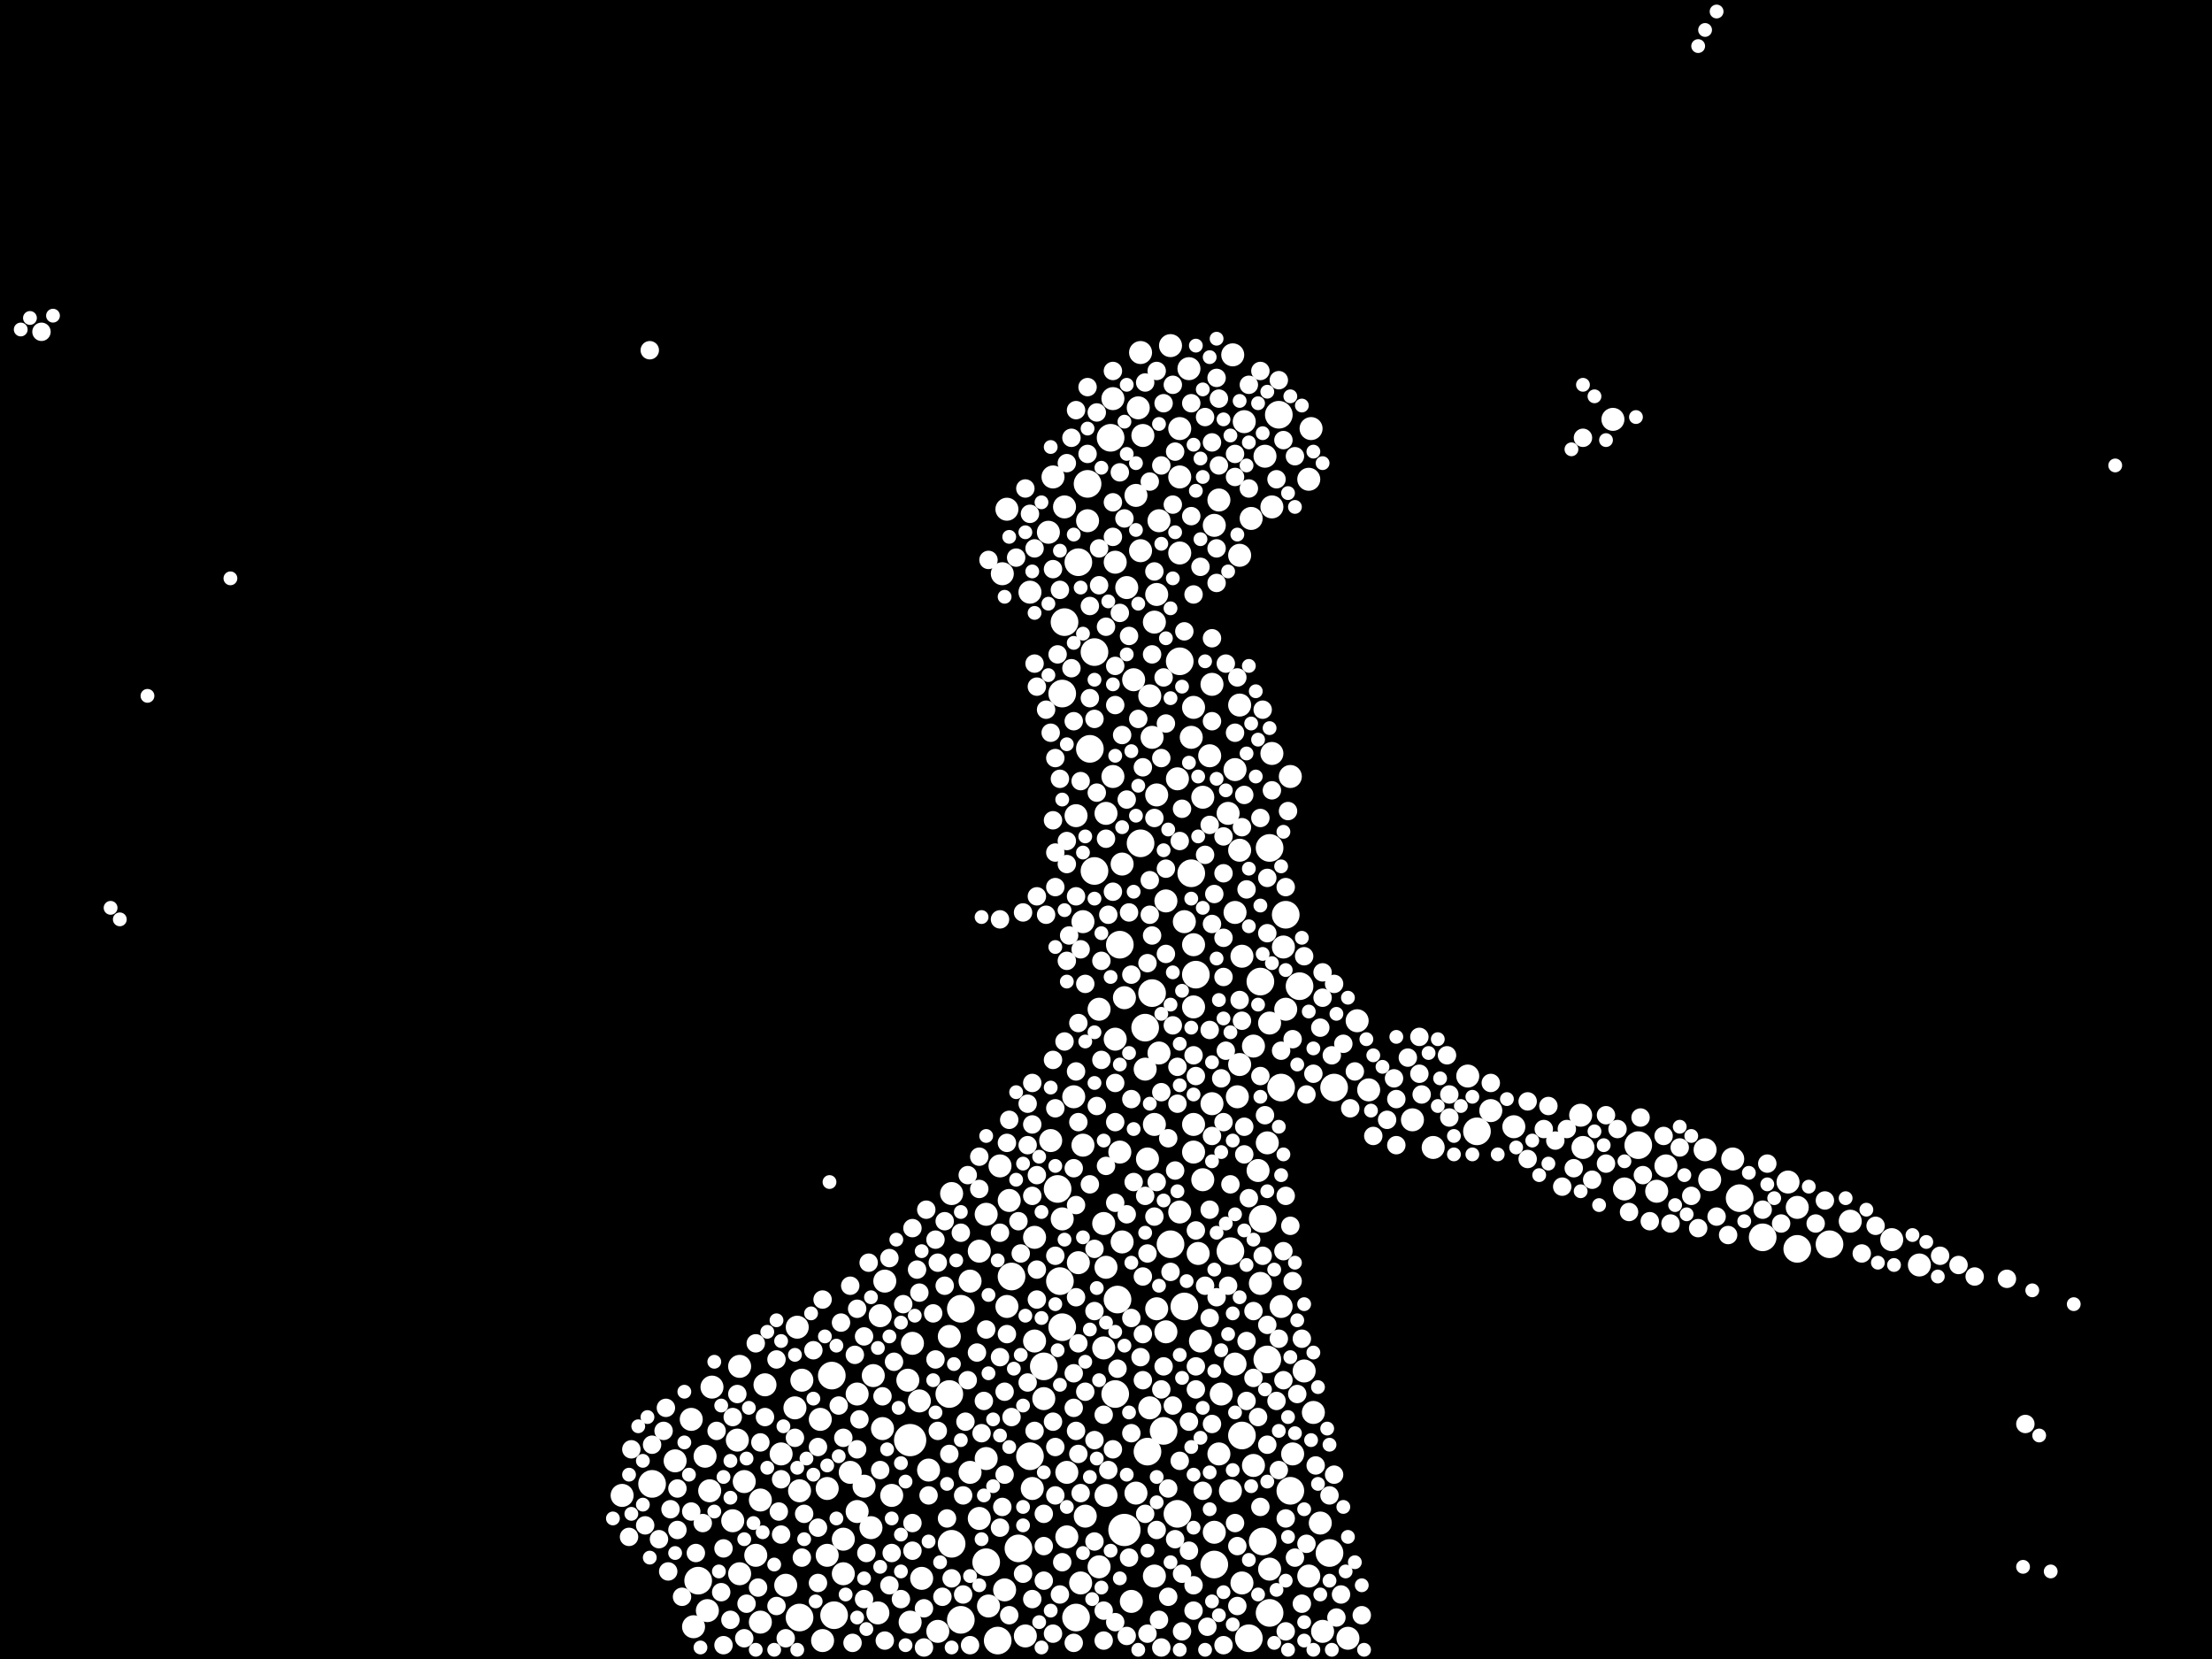 <?xml version="1.0" encoding="utf-8"?>
<svg xmlns="http://www.w3.org/2000/svg"
     xmlns:xlink="http://www.w3.org/1999/xlink" width="1920" height="1440" >

            <defs>
            <style type="text/css"><![CDATA[
circle {stroke: none;}
.c0 {fill: #FFFFFF;}
]]></style>
            </defs>
<rect x="0" y="0" width="1920" height="1440" fill="black"/>
<circle cx="976" cy="1328" r="14" class="c0"/>
<circle cx="790" cy="1250" r="14" class="c0"/>
<circle cx="1024" cy="574" r="12" class="c0"/>
<circle cx="1110" cy="360" r="12" class="c0"/>
<circle cx="950" cy="756" r="12" class="c0"/>
<circle cx="918" cy="1032" r="12" class="c0"/>
<circle cx="1096" cy="1058" r="12" class="c0"/>
<circle cx="878" cy="1108" r="12" class="c0"/>
<circle cx="920" cy="1112" r="12" class="c0"/>
<circle cx="934" cy="1404" r="12" class="c0"/>
<circle cx="944" cy="420" r="12" class="c0"/>
<circle cx="990" cy="732" r="12" class="c0"/>
<circle cx="1068" cy="1086" r="12" class="c0"/>
<circle cx="606" cy="1372" r="12" class="c0"/>
<circle cx="884" cy="1344" r="12" class="c0"/>
<circle cx="866" cy="1424" r="12" class="c0"/>
<circle cx="1102" cy="1400" r="12" class="c0"/>
<circle cx="1116" cy="794" r="12" class="c0"/>
<circle cx="1038" cy="846" r="12" class="c0"/>
<circle cx="1010" cy="1242" r="12" class="c0"/>
<circle cx="826" cy="1340" r="12" class="c0"/>
<circle cx="1096" cy="1338" r="12" class="c0"/>
<circle cx="1530" cy="1074" r="12" class="c0"/>
<circle cx="1282" cy="982" r="12" class="c0"/>
<circle cx="946" cy="650" r="12" class="c0"/>
<circle cx="1094" cy="852" r="12" class="c0"/>
<circle cx="1422" cy="994" r="12" class="c0"/>
<circle cx="724" cy="1402" r="12" class="c0"/>
<circle cx="1084" cy="1422" r="12" class="c0"/>
<circle cx="1028" cy="1134" r="12" class="c0"/>
<circle cx="1112" cy="944" r="12" class="c0"/>
<circle cx="1054" cy="1358" r="12" class="c0"/>
<circle cx="964" cy="380" r="12" class="c0"/>
<circle cx="922" cy="602" r="12" class="c0"/>
<circle cx="970" cy="1128" r="12" class="c0"/>
<circle cx="1128" cy="856" r="12" class="c0"/>
<circle cx="1120" cy="1294" r="12" class="c0"/>
<circle cx="1034" cy="758" r="12" class="c0"/>
<circle cx="922" cy="1152" r="12" class="c0"/>
<circle cx="824" cy="1210" r="12" class="c0"/>
<circle cx="972" cy="820" r="12" class="c0"/>
<circle cx="1588" cy="1080" r="12" class="c0"/>
<circle cx="906" cy="1186" r="12" class="c0"/>
<circle cx="856" cy="1356" r="12" class="c0"/>
<circle cx="834" cy="1136" r="12" class="c0"/>
<circle cx="996" cy="1260" r="12" class="c0"/>
<circle cx="1078" cy="1246" r="12" class="c0"/>
<circle cx="1100" cy="1180" r="12" class="c0"/>
<circle cx="722" cy="1194" r="12" class="c0"/>
<circle cx="1000" cy="862" r="12" class="c0"/>
<circle cx="1154" cy="1348" r="12" class="c0"/>
<circle cx="834" cy="1406" r="12" class="c0"/>
<circle cx="994" cy="892" r="12" class="c0"/>
<circle cx="936" cy="488" r="12" class="c0"/>
<circle cx="894" cy="1264" r="12" class="c0"/>
<circle cx="694" cy="1404" r="12" class="c0"/>
<circle cx="924" cy="540" r="12" class="c0"/>
<circle cx="1158" cy="944" r="12" class="c0"/>
<circle cx="1016" cy="1080" r="12" class="c0"/>
<circle cx="1102" cy="736" r="12" class="c0"/>
<circle cx="1560" cy="1084" r="12" class="c0"/>
<circle cx="968" cy="1210" r="12" class="c0"/>
<circle cx="950" cy="566" r="12" class="c0"/>
<circle cx="1510" cy="1040" r="12" class="c0"/>
<circle cx="566" cy="1288" r="12" class="c0"/>
<circle cx="1022" cy="1314" r="12" class="c0"/>
<circle cx="874" cy="1134" r="10" class="c0"/>
<circle cx="678" cy="1262" r="10" class="c0"/>
<circle cx="660" cy="1408" r="10" class="c0"/>
<circle cx="958" cy="1062" r="10" class="c0"/>
<circle cx="990" cy="306" r="10" class="c0"/>
<circle cx="1000" cy="640" r="10" class="c0"/>
<circle cx="896" cy="1292" r="10" class="c0"/>
<circle cx="1022" cy="676" r="10" class="c0"/>
<circle cx="942" cy="1316" r="10" class="c0"/>
<circle cx="1006" cy="914" r="10" class="c0"/>
<circle cx="1148" cy="1416" r="10" class="c0"/>
<circle cx="1024" cy="1052" r="10" class="c0"/>
<circle cx="1226" cy="972" r="10" class="c0"/>
<circle cx="940" cy="800" r="10" class="c0"/>
<circle cx="1410" cy="1032" r="10" class="c0"/>
<circle cx="1078" cy="1374" r="10" class="c0"/>
<circle cx="732" cy="1336" r="10" class="c0"/>
<circle cx="1606" cy="1060" r="10" class="c0"/>
<circle cx="1120" cy="674" r="10" class="c0"/>
<circle cx="858" cy="1394" r="10" class="c0"/>
<circle cx="912" cy="990" r="10" class="c0"/>
<circle cx="986" cy="1296" r="10" class="c0"/>
<circle cx="1374" cy="996" r="10" class="c0"/>
<circle cx="1098" cy="396" r="10" class="c0"/>
<circle cx="612" cy="1264" r="10" class="c0"/>
<circle cx="1006" cy="452" r="10" class="c0"/>
<circle cx="1036" cy="1000" r="10" class="c0"/>
<circle cx="1040" cy="1088" r="10" class="c0"/>
<circle cx="992" cy="378" r="10" class="c0"/>
<circle cx="826" cy="1036" r="10" class="c0"/>
<circle cx="1146" cy="1322" r="10" class="c0"/>
<circle cx="1076" cy="612" r="10" class="c0"/>
<circle cx="642" cy="1366" r="10" class="c0"/>
<circle cx="744" cy="1312" r="10" class="c0"/>
<circle cx="954" cy="876" r="10" class="c0"/>
<circle cx="768" cy="1112" r="10" class="c0"/>
<circle cx="960" cy="1298" r="10" class="c0"/>
<circle cx="974" cy="1078" r="10" class="c0"/>
<circle cx="1116" cy="876" r="10" class="c0"/>
<circle cx="1044" cy="692" r="10" class="c0"/>
<circle cx="934" cy="708" r="10" class="c0"/>
<circle cx="894" cy="514" r="10" class="c0"/>
<circle cx="1170" cy="1422" r="10" class="c0"/>
<circle cx="1122" cy="1262" r="10" class="c0"/>
<circle cx="1560" cy="1048" r="10" class="c0"/>
<circle cx="842" cy="1112" r="10" class="c0"/>
<circle cx="982" cy="1390" r="10" class="c0"/>
<circle cx="1024" cy="414" r="10" class="c0"/>
<circle cx="540" cy="1298" r="10" class="c0"/>
<circle cx="1042" cy="1164" r="10" class="c0"/>
<circle cx="906" cy="1214" r="10" class="c0"/>
<circle cx="872" cy="1380" r="10" class="c0"/>
<circle cx="998" cy="1222" r="10" class="c0"/>
<circle cx="1104" cy="440" r="10" class="c0"/>
<circle cx="1058" cy="434" r="10" class="c0"/>
<circle cx="646" cy="1286" r="10" class="c0"/>
<circle cx="660" cy="1302" r="10" class="c0"/>
<circle cx="1136" cy="1368" r="10" class="c0"/>
<circle cx="664" cy="1202" r="10" class="c0"/>
<circle cx="1076" cy="738" r="10" class="c0"/>
<circle cx="1002" cy="976" r="10" class="c0"/>
<circle cx="1028" cy="800" r="10" class="c0"/>
<circle cx="586" cy="1268" r="10" class="c0"/>
<circle cx="1076" cy="924" r="10" class="c0"/>
<circle cx="1052" cy="594" r="10" class="c0"/>
<circle cx="732" cy="1366" r="10" class="c0"/>
<circle cx="998" cy="604" r="10" class="c0"/>
<circle cx="762" cy="1400" r="10" class="c0"/>
<circle cx="618" cy="1204" r="10" class="c0"/>
<circle cx="774" cy="1298" r="10" class="c0"/>
<circle cx="738" cy="1278" r="10" class="c0"/>
<circle cx="988" cy="354" r="10" class="c0"/>
<circle cx="824" cy="1160" r="10" class="c0"/>
<circle cx="954" cy="1360" r="10" class="c0"/>
<circle cx="1016" cy="300" r="10" class="c0"/>
<circle cx="960" cy="1100" r="10" class="c0"/>
<circle cx="938" cy="1374" r="10" class="c0"/>
<circle cx="870" cy="498" r="10" class="c0"/>
<circle cx="932" cy="952" r="10" class="c0"/>
<circle cx="1102" cy="1362" r="10" class="c0"/>
<circle cx="1024" cy="480" r="10" class="c0"/>
<circle cx="712" cy="1232" r="10" class="c0"/>
<circle cx="842" cy="1278" r="10" class="c0"/>
<circle cx="690" cy="1222" r="10" class="c0"/>
<circle cx="1504" cy="1006" r="10" class="c0"/>
<circle cx="1034" cy="640" r="10" class="c0"/>
<circle cx="1004" cy="690" r="10" class="c0"/>
<circle cx="1052" cy="958" r="10" class="c0"/>
<circle cx="1004" cy="1136" r="10" class="c0"/>
<circle cx="1086" cy="450" r="10" class="c0"/>
<circle cx="966" cy="674" r="10" class="c0"/>
<circle cx="1072" cy="1184" r="10" class="c0"/>
<circle cx="1070" cy="308" r="10" class="c0"/>
<circle cx="958" cy="1170" r="10" class="c0"/>
<circle cx="814" cy="1416" r="10" class="c0"/>
<circle cx="1072" cy="668" r="10" class="c0"/>
<circle cx="1094" cy="1114" r="10" class="c0"/>
<circle cx="968" cy="488" r="10" class="c0"/>
<circle cx="744" cy="1210" r="10" class="c0"/>
<circle cx="960" cy="706" r="10" class="c0"/>
<circle cx="1092" cy="1016" r="10" class="c0"/>
<circle cx="792" cy="1166" r="10" class="c0"/>
<circle cx="1178" cy="886" r="10" class="c0"/>
<circle cx="1060" cy="1210" r="10" class="c0"/>
<circle cx="636" cy="1320" r="10" class="c0"/>
<circle cx="694" cy="1294" r="10" class="c0"/>
<circle cx="1244" cy="996" r="10" class="c0"/>
<circle cx="682" cy="1376" r="10" class="c0"/>
<circle cx="640" cy="1250" r="10" class="c0"/>
<circle cx="1104" cy="654" r="10" class="c0"/>
<circle cx="602" cy="1412" r="10" class="c0"/>
<circle cx="600" cy="1232" r="10" class="c0"/>
<circle cx="1088" cy="908" r="10" class="c0"/>
<circle cx="1112" cy="1134" r="10" class="c0"/>
<circle cx="996" cy="1006" r="10" class="c0"/>
<circle cx="1080" cy="366" r="10" class="c0"/>
<circle cx="1054" cy="1330" r="10" class="c0"/>
<circle cx="1484" cy="1024" r="10" class="c0"/>
<circle cx="1036" cy="614" r="10" class="c0"/>
<circle cx="890" cy="1420" r="10" class="c0"/>
<circle cx="966" cy="346" r="10" class="c0"/>
<circle cx="898" cy="1074" r="10" class="c0"/>
<circle cx="926" cy="1278" r="10" class="c0"/>
<circle cx="1044" cy="1024" r="10" class="c0"/>
<circle cx="910" cy="462" r="10" class="c0"/>
<circle cx="1012" cy="782" r="10" class="c0"/>
<circle cx="994" cy="928" r="10" class="c0"/>
<circle cx="1066" cy="706" r="10" class="c0"/>
<circle cx="1088" cy="1272" r="10" class="c0"/>
<circle cx="692" cy="1152" r="10" class="c0"/>
<circle cx="1552" cy="1026" r="10" class="c0"/>
<circle cx="758" cy="1194" r="10" class="c0"/>
<circle cx="696" cy="1198" r="10" class="c0"/>
<circle cx="798" cy="1216" r="10" class="c0"/>
<circle cx="936" cy="1096" r="10" class="c0"/>
<circle cx="1078" cy="830" r="10" class="c0"/>
<circle cx="1054" cy="456" r="10" class="c0"/>
<circle cx="1074" cy="952" r="10" class="c0"/>
<circle cx="876" cy="1042" r="10" class="c0"/>
<circle cx="1314" cy="978" r="10" class="c0"/>
<circle cx="1188" cy="946" r="10" class="c0"/>
<circle cx="1480" cy="998" r="10" class="c0"/>
<circle cx="1138" cy="372" r="10" class="c0"/>
<circle cx="656" cy="1350" r="10" class="c0"/>
<circle cx="1036" cy="820" r="10" class="c0"/>
<circle cx="974" cy="750" r="10" class="c0"/>
<circle cx="1024" cy="372" r="10" class="c0"/>
<circle cx="806" cy="1276" r="10" class="c0"/>
<circle cx="986" cy="430" r="10" class="c0"/>
<circle cx="922" cy="1058" r="10" class="c0"/>
<circle cx="856" cy="1266" r="10" class="c0"/>
<circle cx="1032" cy="320" r="10" class="c0"/>
<circle cx="800" cy="1370" r="10" class="c0"/>
<circle cx="1050" cy="656" r="10" class="c0"/>
<circle cx="1294" cy="964" r="10" class="c0"/>
<circle cx="1102" cy="888" r="10" class="c0"/>
<circle cx="642" cy="1186" r="10" class="c0"/>
<circle cx="1666" cy="1098" r="10" class="c0"/>
<circle cx="718" cy="1292" r="10" class="c0"/>
<circle cx="850" cy="1318" r="10" class="c0"/>
<circle cx="1140" cy="1226" r="10" class="c0"/>
<circle cx="766" cy="1240" r="10" class="c0"/>
<circle cx="1076" cy="482" r="10" class="c0"/>
<circle cx="616" cy="1294" r="10" class="c0"/>
<circle cx="1372" cy="968" r="10" class="c0"/>
<circle cx="756" cy="1326" r="10" class="c0"/>
<circle cx="856" cy="1054" r="10" class="c0"/>
<circle cx="944" cy="452" r="10" class="c0"/>
<circle cx="914" cy="414" r="10" class="c0"/>
<circle cx="868" cy="1012" r="10" class="c0"/>
<circle cx="926" cy="1334" r="10" class="c0"/>
<circle cx="764" cy="1142" r="10" class="c0"/>
<circle cx="1068" cy="1294" r="10" class="c0"/>
<circle cx="924" cy="440" r="10" class="c0"/>
<circle cx="1072" cy="792" r="10" class="c0"/>
<circle cx="1002" cy="1368" r="10" class="c0"/>
<circle cx="1274" cy="934" r="10" class="c0"/>
<circle cx="940" cy="994" r="10" class="c0"/>
<circle cx="1400" cy="364" r="10" class="c0"/>
<circle cx="1438" cy="1034" r="10" class="c0"/>
<circle cx="972" cy="1000" r="10" class="c0"/>
<circle cx="968" cy="902" r="10" class="c0"/>
<circle cx="714" cy="1424" r="10" class="c0"/>
<circle cx="1132" cy="1190" r="10" class="c0"/>
<circle cx="1642" cy="1076" r="10" class="c0"/>
<circle cx="1136" cy="416" r="10" class="c0"/>
<circle cx="750" cy="1290" r="10" class="c0"/>
<circle cx="788" cy="1198" r="10" class="c0"/>
<circle cx="1100" cy="992" r="10" class="c0"/>
<circle cx="790" cy="1408" r="10" class="c0"/>
<circle cx="1446" cy="1012" r="10" class="c0"/>
<circle cx="1114" cy="822" r="10" class="c0"/>
<circle cx="718" cy="1350" r="10" class="c0"/>
<circle cx="1036" cy="874" r="10" class="c0"/>
<circle cx="1004" cy="516" r="10" class="c0"/>
<circle cx="984" cy="590" r="10" class="c0"/>
<circle cx="1058" cy="1262" r="10" class="c0"/>
<circle cx="1012" cy="1156" r="10" class="c0"/>
<circle cx="614" cy="1398" r="10" class="c0"/>
<circle cx="990" cy="478" r="10" class="c0"/>
<circle cx="1002" cy="540" r="10" class="c0"/>
<circle cx="976" cy="866" r="10" class="c0"/>
<circle cx="898" cy="1164" r="10" class="c0"/>
<circle cx="850" cy="1086" r="10" class="c0"/>
<circle cx="874" cy="442" r="10" class="c0"/>
<circle cx="1036" cy="976" r="10" class="c0"/>
<circle cx="978" cy="510" r="10" class="c0"/>
<circle cx="678" cy="1332" r="8" class="c0"/>
<circle cx="1014" cy="1292" r="8" class="c0"/>
<circle cx="898" cy="576" r="8" class="c0"/>
<circle cx="1114" cy="1086" r="8" class="c0"/>
<circle cx="962" cy="794" r="8" class="c0"/>
<circle cx="848" cy="1174" r="8" class="c0"/>
<circle cx="1072" cy="636" r="8" class="c0"/>
<circle cx="868" cy="1070" r="8" class="c0"/>
<circle cx="960" cy="544" r="8" class="c0"/>
<circle cx="876" cy="972" r="8" class="c0"/>
<circle cx="1050" cy="1144" r="8" class="c0"/>
<circle cx="1164" cy="1384" r="8" class="c0"/>
<circle cx="664" cy="1230" r="8" class="c0"/>
<circle cx="980" cy="1352" r="8" class="c0"/>
<circle cx="646" cy="1422" r="8" class="c0"/>
<circle cx="814" cy="1096" r="8" class="c0"/>
<circle cx="1052" cy="802" r="8" class="c0"/>
<circle cx="878" cy="1230" r="8" class="c0"/>
<circle cx="980" cy="792" r="8" class="c0"/>
<circle cx="676" cy="1312" r="8" class="c0"/>
<circle cx="920" cy="1384" r="8" class="c0"/>
<circle cx="1024" cy="730" r="8" class="c0"/>
<circle cx="674" cy="1394" r="8" class="c0"/>
<circle cx="908" cy="616" r="8" class="c0"/>
<circle cx="1124" cy="396" r="8" class="c0"/>
<circle cx="994" cy="332" r="8" class="c0"/>
<circle cx="1088" cy="1138" r="8" class="c0"/>
<circle cx="934" cy="1242" r="8" class="c0"/>
<circle cx="952" cy="358" r="8" class="c0"/>
<circle cx="920" cy="512" r="8" class="c0"/>
<circle cx="1038" cy="1068" r="8" class="c0"/>
<circle cx="810" cy="1140" r="8" class="c0"/>
<circle cx="1064" cy="576" r="8" class="c0"/>
<circle cx="916" cy="1298" r="8" class="c0"/>
<circle cx="814" cy="1242" r="8" class="c0"/>
<circle cx="1714" cy="1108" r="8" class="c0"/>
<circle cx="1000" cy="568" r="8" class="c0"/>
<circle cx="934" cy="778" r="8" class="c0"/>
<circle cx="916" cy="770" r="8" class="c0"/>
<circle cx="678" cy="1284" r="8" class="c0"/>
<circle cx="1256" cy="916" r="8" class="c0"/>
<circle cx="1628" cy="1064" r="8" class="c0"/>
<circle cx="1210" cy="936" r="8" class="c0"/>
<circle cx="1062" cy="848" r="8" class="c0"/>
<circle cx="900" cy="1128" r="8" class="c0"/>
<circle cx="576" cy="1242" r="8" class="c0"/>
<circle cx="840" cy="1198" r="8" class="c0"/>
<circle cx="1010" cy="350" r="8" class="c0"/>
<circle cx="966" cy="322" r="8" class="c0"/>
<circle cx="772" cy="1092" r="8" class="c0"/>
<circle cx="1078" cy="886" r="8" class="c0"/>
<circle cx="1056" cy="1126" r="8" class="c0"/>
<circle cx="874" cy="992" r="8" class="c0"/>
<circle cx="992" cy="1198" r="8" class="c0"/>
<circle cx="998" cy="764" r="8" class="c0"/>
<circle cx="914" cy="494" r="8" class="c0"/>
<circle cx="1044" cy="1294" r="8" class="c0"/>
<circle cx="674" cy="1180" r="8" class="c0"/>
<circle cx="952" cy="960" r="8" class="c0"/>
<circle cx="920" cy="676" r="8" class="c0"/>
<circle cx="900" cy="1020" r="8" class="c0"/>
<circle cx="1166" cy="906" r="8" class="c0"/>
<circle cx="1104" cy="686" r="8" class="c0"/>
<circle cx="658" cy="1378" r="8" class="c0"/>
<circle cx="1018" cy="890" r="8" class="c0"/>
<circle cx="938" cy="824" r="8" class="c0"/>
<circle cx="752" cy="1348" r="8" class="c0"/>
<circle cx="1034" cy="448" r="8" class="c0"/>
<circle cx="956" cy="920" r="8" class="c0"/>
<circle cx="1534" cy="1010" r="8" class="c0"/>
<circle cx="706" cy="1172" r="8" class="c0"/>
<circle cx="982" cy="1244" r="8" class="c0"/>
<circle cx="1000" cy="812" r="8" class="c0"/>
<circle cx="738" cy="1116" r="8" class="c0"/>
<circle cx="730" cy="1148" r="8" class="c0"/>
<circle cx="966" cy="774" r="8" class="c0"/>
<circle cx="1326" cy="1006" r="8" class="c0"/>
<circle cx="1066" cy="1116" r="8" class="c0"/>
<circle cx="1132" cy="830" r="8" class="c0"/>
<circle cx="942" cy="1208" r="8" class="c0"/>
<circle cx="1046" cy="1116" r="8" class="c0"/>
<circle cx="852" cy="1244" r="8" class="c0"/>
<circle cx="1038" cy="1206" r="8" class="c0"/>
<circle cx="984" cy="1026" r="8" class="c0"/>
<circle cx="600" cy="1312" r="8" class="c0"/>
<circle cx="1014" cy="1386" r="8" class="c0"/>
<circle cx="546" cy="1334" r="8" class="c0"/>
<circle cx="1072" cy="414" r="8" class="c0"/>
<circle cx="1350" cy="990" r="8" class="c0"/>
<circle cx="610" cy="1322" r="8" class="c0"/>
<circle cx="1052" cy="554" r="8" class="c0"/>
<circle cx="1356" cy="1030" r="8" class="c0"/>
<circle cx="1002" cy="710" r="8" class="c0"/>
<circle cx="932" cy="1426" r="8" class="c0"/>
<circle cx="804" cy="1050" r="8" class="c0"/>
<circle cx="968" cy="1044" r="8" class="c0"/>
<circle cx="872" cy="1208" r="8" class="c0"/>
<circle cx="982" cy="954" r="8" class="c0"/>
<circle cx="764" cy="1276" r="8" class="c0"/>
<circle cx="950" cy="1250" r="8" class="c0"/>
<circle cx="1050" cy="894" r="8" class="c0"/>
<circle cx="990" cy="1178" r="8" class="c0"/>
<circle cx="1100" cy="810" r="8" class="c0"/>
<circle cx="1058" cy="346" r="8" class="c0"/>
<circle cx="952" cy="688" r="8" class="c0"/>
<circle cx="900" cy="1102" r="8" class="c0"/>
<circle cx="750" cy="1160" r="8" class="c0"/>
<circle cx="696" cy="1352" r="8" class="c0"/>
<circle cx="1404" cy="980" r="8" class="c0"/>
<circle cx="960" cy="1012" r="8" class="c0"/>
<circle cx="1004" cy="1026" r="8" class="c0"/>
<circle cx="974" cy="638" r="8" class="c0"/>
<circle cx="894" cy="446" r="8" class="c0"/>
<circle cx="1122" cy="902" r="8" class="c0"/>
<circle cx="850" cy="1032" r="8" class="c0"/>
<circle cx="972" cy="410" r="8" class="c0"/>
<circle cx="1006" cy="1406" r="8" class="c0"/>
<circle cx="564" cy="304" r="8" class="c0"/>
<circle cx="968" cy="1408" r="8" class="c0"/>
<circle cx="1546" cy="1062" r="8" class="c0"/>
<circle cx="690" cy="1248" r="8" class="c0"/>
<circle cx="1028" cy="548" r="8" class="c0"/>
<circle cx="834" cy="1070" r="8" class="c0"/>
<circle cx="838" cy="1234" r="8" class="c0"/>
<circle cx="1576" cy="1062" r="8" class="c0"/>
<circle cx="1072" cy="1322" r="8" class="c0"/>
<circle cx="968" cy="974" r="8" class="c0"/>
<circle cx="582" cy="1310" r="8" class="c0"/>
<circle cx="1140" cy="932" r="8" class="c0"/>
<circle cx="1584" cy="1042" r="8" class="c0"/>
<circle cx="1068" cy="1028" r="8" class="c0"/>
<circle cx="934" cy="1046" r="8" class="c0"/>
<circle cx="792" cy="1346" r="8" class="c0"/>
<circle cx="1008" cy="658" r="8" class="c0"/>
<circle cx="1148" cy="866" r="8" class="c0"/>
<circle cx="1062" cy="726" r="8" class="c0"/>
<circle cx="740" cy="1426" r="8" class="c0"/>
<circle cx="1490" cy="1056" r="8" class="c0"/>
<circle cx="710" cy="1326" r="8" class="c0"/>
<circle cx="792" cy="1322" r="8" class="c0"/>
<circle cx="1062" cy="758" r="8" class="c0"/>
<circle cx="856" cy="1154" r="8" class="c0"/>
<circle cx="1326" cy="956" r="8" class="c0"/>
<circle cx="774" cy="1348" r="8" class="c0"/>
<circle cx="1134" cy="1340" r="8" class="c0"/>
<circle cx="1616" cy="1088" r="8" class="c0"/>
<circle cx="1038" cy="934" r="8" class="c0"/>
<circle cx="1084" cy="1040" r="8" class="c0"/>
<circle cx="994" cy="1038" r="8" class="c0"/>
<circle cx="870" cy="1308" r="8" class="c0"/>
<circle cx="1118" cy="704" r="8" class="c0"/>
<circle cx="900" cy="596" r="8" class="c0"/>
<circle cx="1036" cy="1376" r="8" class="c0"/>
<circle cx="714" cy="1128" r="8" class="c0"/>
<circle cx="1004" cy="1328" r="8" class="c0"/>
<circle cx="1154" cy="1298" r="8" class="c0"/>
<circle cx="896" cy="940" r="8" class="c0"/>
<circle cx="906" cy="1372" r="8" class="c0"/>
<circle cx="968" cy="612" r="8" class="c0"/>
<circle cx="592" cy="1386" r="8" class="c0"/>
<circle cx="1432" cy="1060" r="8" class="c0"/>
<circle cx="1116" cy="770" r="8" class="c0"/>
<circle cx="1394" cy="1010" r="8" class="c0"/>
<circle cx="796" cy="1102" r="8" class="c0"/>
<circle cx="1258" cy="970" r="8" class="c0"/>
<circle cx="1444" cy="986" r="8" class="c0"/>
<circle cx="1450" cy="1062" r="8" class="c0"/>
<circle cx="916" cy="962" r="8" class="c0"/>
<circle cx="628" cy="1428" r="8" class="c0"/>
<circle cx="934" cy="356" r="8" class="c0"/>
<circle cx="1054" cy="776" r="8" class="c0"/>
<circle cx="912" cy="636" r="8" class="c0"/>
<circle cx="960" cy="728" r="8" class="c0"/>
<circle cx="1052" cy="1236" r="8" class="c0"/>
<circle cx="1096" cy="616" r="8" class="c0"/>
<circle cx="1340" cy="980" r="8" class="c0"/>
<circle cx="950" cy="624" r="8" class="c0"/>
<circle cx="958" cy="1228" r="8" class="c0"/>
<circle cx="928" cy="812" r="8" class="c0"/>
<circle cx="1258" cy="950" r="8" class="c0"/>
<circle cx="1204" cy="972" r="8" class="c0"/>
<circle cx="1024" cy="1268" r="8" class="c0"/>
<circle cx="1032" cy="1234" r="8" class="c0"/>
<circle cx="560" cy="1324" r="8" class="c0"/>
<circle cx="1108" cy="1216" r="8" class="c0"/>
<circle cx="1018" cy="1220" r="8" class="c0"/>
<circle cx="1172" cy="962" r="8" class="c0"/>
<circle cx="954" cy="476" r="8" class="c0"/>
<circle cx="944" cy="394" r="8" class="c0"/>
<circle cx="850" cy="1004" r="8" class="c0"/>
<circle cx="806" cy="1298" r="8" class="c0"/>
<circle cx="946" cy="526" r="8" class="c0"/>
<circle cx="1684" cy="1090" r="8" class="c0"/>
<circle cx="942" cy="854" r="8" class="c0"/>
<circle cx="1036" cy="916" r="8" class="c0"/>
<circle cx="936" cy="1262" r="8" class="c0"/>
<circle cx="936" cy="888" r="8" class="c0"/>
<circle cx="958" cy="1424" r="8" class="c0"/>
<circle cx="1034" cy="350" r="8" class="c0"/>
<circle cx="1060" cy="936" r="8" class="c0"/>
<circle cx="1130" cy="1162" r="8" class="c0"/>
<circle cx="868" cy="1178" r="8" class="c0"/>
<circle cx="1084" cy="334" r="8" class="c0"/>
<circle cx="966" cy="466" r="8" class="c0"/>
<circle cx="988" cy="624" r="8" class="c0"/>
<circle cx="812" cy="1076" r="8" class="c0"/>
<circle cx="1100" cy="1254" r="8" class="c0"/>
<circle cx="1116" cy="1416" r="8" class="c0"/>
<circle cx="906" cy="1314" r="8" class="c0"/>
<circle cx="1094" cy="710" r="8" class="c0"/>
<circle cx="930" cy="580" r="8" class="c0"/>
<circle cx="1742" cy="1110" r="8" class="c0"/>
<circle cx="968" cy="578" r="8" class="c0"/>
<circle cx="1002" cy="496" r="8" class="c0"/>
<circle cx="36" cy="288" r="8" class="c0"/>
<circle cx="934" cy="930" r="8" class="c0"/>
<circle cx="1056" cy="506" r="8" class="c0"/>
<circle cx="1052" cy="384" r="8" class="c0"/>
<circle cx="898" cy="1242" r="8" class="c0"/>
<circle cx="1530" cy="1050" r="8" class="c0"/>
<circle cx="916" cy="1090" r="8" class="c0"/>
<circle cx="918" cy="568" r="8" class="c0"/>
<circle cx="1110" cy="330" r="8" class="c0"/>
<circle cx="1008" cy="404" r="8" class="c0"/>
<circle cx="1382" cy="1024" r="8" class="c0"/>
<circle cx="888" cy="792" r="8" class="c0"/>
<circle cx="1036" cy="1398" r="8" class="c0"/>
<circle cx="1008" cy="948" r="8" class="c0"/>
<circle cx="588" cy="1328" r="8" class="c0"/>
<circle cx="818" cy="1386" r="8" class="c0"/>
<circle cx="1062" cy="1428" r="8" class="c0"/>
<circle cx="1146" cy="892" r="8" class="c0"/>
<circle cx="1082" cy="772" r="8" class="c0"/>
<circle cx="1234" cy="950" r="8" class="c0"/>
<circle cx="710" cy="1374" r="8" class="c0"/>
<circle cx="892" cy="994" r="8" class="c0"/>
<circle cx="1050" cy="716" r="8" class="c0"/>
<circle cx="1010" cy="1186" r="8" class="c0"/>
<circle cx="1018" cy="334" r="8" class="c0"/>
<circle cx="1008" cy="1430" r="8" class="c0"/>
<circle cx="1026" cy="1366" r="8" class="c0"/>
<circle cx="1156" cy="916" r="8" class="c0"/>
<circle cx="1076" cy="868" r="8" class="c0"/>
<circle cx="1062" cy="814" r="8" class="c0"/>
<circle cx="1130" cy="1392" r="8" class="c0"/>
<circle cx="926" cy="730" r="8" class="c0"/>
<circle cx="1052" cy="626" r="8" class="c0"/>
<circle cx="1360" cy="980" r="8" class="c0"/>
<circle cx="1022" cy="926" r="8" class="c0"/>
<circle cx="802" cy="1396" r="8" class="c0"/>
<circle cx="950" cy="1338" r="8" class="c0"/>
<circle cx="926" cy="834" r="8" class="c0"/>
<circle cx="1080" cy="978" r="8" class="c0"/>
<circle cx="1110" cy="1276" r="8" class="c0"/>
<circle cx="1232" cy="932" r="8" class="c0"/>
<circle cx="1114" cy="1198" r="8" class="c0"/>
<circle cx="1074" cy="1394" r="8" class="c0"/>
<circle cx="776" cy="1182" r="8" class="c0"/>
<circle cx="1074" cy="588" r="8" class="c0"/>
<circle cx="976" cy="450" r="8" class="c0"/>
<circle cx="1094" cy="934" r="8" class="c0"/>
<circle cx="1032" cy="1346" r="8" class="c0"/>
<circle cx="812" cy="1180" r="8" class="c0"/>
<circle cx="1026" cy="702" r="8" class="c0"/>
<circle cx="1120" cy="1064" r="8" class="c0"/>
<circle cx="548" cy="1258" r="8" class="c0"/>
<circle cx="728" cy="1220" r="8" class="c0"/>
<circle cx="1092" cy="1230" r="8" class="c0"/>
<circle cx="1046" cy="362" r="8" class="c0"/>
<circle cx="1116" cy="1318" r="8" class="c0"/>
<circle cx="1122" cy="1112" r="8" class="c0"/>
<circle cx="946" cy="606" r="8" class="c0"/>
<circle cx="1004" cy="322" r="8" class="c0"/>
<circle cx="1056" cy="328" r="8" class="c0"/>
<circle cx="798" cy="1122" r="8" class="c0"/>
<circle cx="836" cy="1298" r="8" class="c0"/>
<circle cx="566" cy="1254" r="8" class="c0"/>
<circle cx="1058" cy="404" r="8" class="c0"/>
<circle cx="640" cy="1210" r="8" class="c0"/>
<circle cx="996" cy="1088" r="8" class="c0"/>
<circle cx="1080" cy="690" r="8" class="c0"/>
<circle cx="1108" cy="416" r="8" class="c0"/>
<circle cx="1394" cy="968" r="8" class="c0"/>
<circle cx="732" cy="1248" r="8" class="c0"/>
<circle cx="892" cy="1200" r="8" class="c0"/>
<circle cx="1082" cy="1164" r="8" class="c0"/>
<circle cx="1124" cy="1352" r="8" class="c0"/>
<circle cx="994" cy="1314" r="8" class="c0"/>
<circle cx="754" cy="1096" r="8" class="c0"/>
<circle cx="916" cy="740" r="8" class="c0"/>
<circle cx="628" cy="1344" r="8" class="c0"/>
<circle cx="992" cy="1108" r="8" class="c0"/>
<circle cx="1094" cy="1308" r="8" class="c0"/>
<circle cx="930" cy="380" r="8" class="c0"/>
<circle cx="1222" cy="918" r="8" class="c0"/>
<circle cx="858" cy="486" r="8" class="c0"/>
<circle cx="1232" cy="900" r="8" class="c0"/>
<circle cx="1078" cy="718" r="8" class="c0"/>
<circle cx="950" cy="1138" r="8" class="c0"/>
<circle cx="1468" cy="1038" r="8" class="c0"/>
<circle cx="936" cy="974" r="8" class="c0"/>
<circle cx="884" cy="1060" r="8" class="c0"/>
<circle cx="978" cy="694" r="8" class="c0"/>
<circle cx="1126" cy="1210" r="8" class="c0"/>
<circle cx="1056" cy="476" r="8" class="c0"/>
<circle cx="1026" cy="1416" r="8" class="c0"/>
<circle cx="996" cy="836" r="8" class="c0"/>
<circle cx="966" cy="1258" r="8" class="c0"/>
<circle cx="1414" cy="1052" r="8" class="c0"/>
<circle cx="872" cy="1280" r="8" class="c0"/>
<circle cx="766" cy="1212" r="8" class="c0"/>
<circle cx="970" cy="1188" r="8" class="c0"/>
<circle cx="938" cy="678" r="8" class="c0"/>
<circle cx="992" cy="1158" r="8" class="c0"/>
<circle cx="750" cy="1388" r="8" class="c0"/>
<circle cx="982" cy="1144" r="8" class="c0"/>
<circle cx="1100" cy="1150" r="8" class="c0"/>
<circle cx="1182" cy="1402" r="8" class="c0"/>
<circle cx="914" cy="1418" r="8" class="c0"/>
<circle cx="924" cy="904" r="8" class="c0"/>
<circle cx="978" cy="1420" r="8" class="c0"/>
<circle cx="1212" cy="994" r="8" class="c0"/>
<circle cx="1098" cy="968" r="8" class="c0"/>
<circle cx="896" cy="1388" r="8" class="c0"/>
<circle cx="1294" cy="940" r="8" class="c0"/>
<circle cx="572" cy="1336" r="8" class="c0"/>
<circle cx="1176" cy="930" r="8" class="c0"/>
<circle cx="998" cy="794" r="8" class="c0"/>
<circle cx="604" cy="1348" r="8" class="c0"/>
<circle cx="626" cy="1382" r="8" class="c0"/>
<circle cx="972" cy="532" r="8" class="c0"/>
<circle cx="710" cy="1256" r="8" class="c0"/>
<circle cx="1012" cy="754" r="8" class="c0"/>
<circle cx="822" cy="1318" r="8" class="c0"/>
<circle cx="1096" cy="1090" r="8" class="c0"/>
<circle cx="950" cy="1084" r="8" class="c0"/>
<circle cx="954" cy="508" r="8" class="c0"/>
<circle cx="886" cy="1088" r="8" class="c0"/>
<circle cx="1114" cy="382" r="8" class="c0"/>
<circle cx="1426" cy="1020" r="8" class="c0"/>
<circle cx="1042" cy="492" r="8" class="c0"/>
<circle cx="648" cy="1392" r="8" class="c0"/>
<circle cx="968" cy="940" r="8" class="c0"/>
<circle cx="744" cy="1136" r="8" class="c0"/>
<circle cx="634" cy="1406" r="8" class="c0"/>
<circle cx="784" cy="1132" r="8" class="c0"/>
<circle cx="966" cy="436" r="8" class="c0"/>
<circle cx="916" cy="658" r="8" class="c0"/>
<circle cx="958" cy="1398" r="8" class="c0"/>
<circle cx="998" cy="418" r="8" class="c0"/>
<circle cx="896" cy="1038" r="8" class="c0"/>
<circle cx="882" cy="484" r="8" class="c0"/>
<circle cx="926" cy="750" r="8" class="c0"/>
<circle cx="744" cy="1258" r="8" class="c0"/>
<circle cx="1080" cy="1002" r="8" class="c0"/>
<circle cx="1192" cy="986" r="8" class="c0"/>
<circle cx="1064" cy="912" r="8" class="c0"/>
<circle cx="932" cy="626" r="8" class="c0"/>
<circle cx="1082" cy="1216" r="8" class="c0"/>
<circle cx="792" cy="1066" r="8" class="c0"/>
<circle cx="962" cy="1276" r="8" class="c0"/>
<circle cx="1048" cy="1412" r="8" class="c0"/>
<circle cx="1038" cy="1186" r="8" class="c0"/>
<circle cx="1002" cy="1056" r="8" class="c0"/>
<circle cx="698" cy="1314" r="8" class="c0"/>
<circle cx="914" cy="1234" r="8" class="c0"/>
<circle cx="1424" cy="970" r="8" class="c0"/>
<circle cx="1142" cy="1272" r="8" class="c0"/>
<circle cx="938" cy="1296" r="8" class="c0"/>
<circle cx="1046" cy="742" r="8" class="c0"/>
<circle cx="1344" cy="960" r="8" class="c0"/>
<circle cx="1052" cy="986" r="8" class="c0"/>
<circle cx="772" cy="1376" r="8" class="c0"/>
<circle cx="1020" cy="1336" r="8" class="c0"/>
<circle cx="1022" cy="958" r="8" class="c0"/>
<circle cx="1100" cy="762" r="8" class="c0"/>
<circle cx="1112" cy="912" r="8" class="c0"/>
<circle cx="868" cy="798" r="8" class="c0"/>
<circle cx="1016" cy="1104" r="8" class="c0"/>
<circle cx="1072" cy="394" r="8" class="c0"/>
<circle cx="1094" cy="322" r="8" class="c0"/>
<circle cx="922" cy="1356" r="8" class="c0"/>
<circle cx="900" cy="778" r="8" class="c0"/>
<circle cx="980" cy="552" r="8" class="c0"/>
<circle cx="854" cy="1216" r="8" class="c0"/>
<circle cx="580" cy="1364" r="8" class="c0"/>
<circle cx="956" cy="834" r="8" class="c0"/>
<circle cx="1148" cy="844" r="8" class="c0"/>
<circle cx="768" cy="1424" r="8" class="c0"/>
<circle cx="1088" cy="1196" r="8" class="c0"/>
<circle cx="1116" cy="1038" r="8" class="c0"/>
<circle cx="1008" cy="1206" r="8" class="c0"/>
<circle cx="578" cy="1222" r="8" class="c0"/>
<circle cx="914" cy="920" r="8" class="c0"/>
<circle cx="1212" cy="954" r="8" class="c0"/>
<circle cx="982" cy="846" r="8" class="c0"/>
<circle cx="932" cy="1014" r="8" class="c0"/>
<circle cx="1158" cy="854" r="8" class="c0"/>
<circle cx="1062" cy="974" r="8" class="c0"/>
<circle cx="820" cy="1060" r="8" class="c0"/>
<circle cx="1010" cy="588" r="8" class="c0"/>
<circle cx="1374" cy="380" r="8" class="c0"/>
<circle cx="1158" cy="1280" r="8" class="c0"/>
<circle cx="840" cy="1020" r="8" class="c0"/>
<circle cx="992" cy="666" r="8" class="c0"/>
<circle cx="1050" cy="1050" r="8" class="c0"/>
<circle cx="978" cy="1054" r="8" class="c0"/>
<circle cx="1134" cy="950" r="8" class="c0"/>
<circle cx="622" cy="1242" r="8" class="c0"/>
<circle cx="1758" cy="1236" r="8" class="c0"/>
<circle cx="908" cy="794" r="8" class="c0"/>
<circle cx="896" cy="976" r="8" class="c0"/>
<circle cx="1474" cy="1066" r="8" class="c0"/>
<circle cx="820" cy="1116" r="8" class="c0"/>
<circle cx="742" cy="1176" r="8" class="c0"/>
<circle cx="656" cy="1166" r="8" class="c0"/>
<circle cx="1074" cy="1342" r="8" class="c0"/>
<circle cx="874" cy="1158" r="8" class="c0"/>
<circle cx="868" cy="1326" r="8" class="c0"/>
<circle cx="782" cy="1388" r="8" class="c0"/>
<circle cx="1084" cy="424" r="8" class="c0"/>
<circle cx="944" cy="336" r="8" class="c0"/>
<circle cx="936" cy="1166" r="8" class="c0"/>
<circle cx="1036" cy="516" r="8" class="c0"/>
<circle cx="892" cy="958" r="8" class="c0"/>
<circle cx="934" cy="1126" r="8" class="c0"/>
<circle cx="1014" cy="988" r="8" class="c0"/>
<circle cx="914" cy="712" r="8" class="c0"/>
<circle cx="1018" cy="438" r="8" class="c0"/>
<circle cx="836" cy="1384" r="8" class="c0"/>
<circle cx="1020" cy="392" r="8" class="c0"/>
<circle cx="1500" cy="1072" r="8" class="c0"/>
<circle cx="636" cy="1230" r="8" class="c0"/>
<circle cx="824" cy="1262" r="8" class="c0"/>
<circle cx="890" cy="424" r="8" class="c0"/>
<circle cx="906" cy="1342" r="8" class="c0"/>
<circle cx="842" cy="1428" r="8" class="c0"/>
<circle cx="746" cy="1232" r="8" class="c0"/>
<circle cx="1458" cy="996" r="8" class="c0"/>
<circle cx="1012" cy="828" r="8" class="c0"/>
<circle cx="946" cy="1028" r="8" class="c0"/>
<circle cx="1700" cy="1098" r="8" class="c0"/>
<circle cx="932" cy="1222" r="8" class="c0"/>
<circle cx="926" cy="402" r="8" class="c0"/>
<circle cx="1366" cy="1014" r="8" class="c0"/>
<circle cx="888" cy="1366" r="8" class="c0"/>
<circle cx="682" cy="1422" r="8" class="c0"/>
<circle cx="1012" cy="628" r="8" class="c0"/>
<circle cx="1160" cy="1404" r="8" class="c0"/>
<circle cx="826" cy="1370" r="8" class="c0"/>
<circle cx="932" cy="1192" r="8" class="c0"/>
<circle cx="916" cy="1256" r="8" class="c0"/>
<circle cx="898" cy="476" r="8" class="c0"/>
<circle cx="802" cy="1430" r="8" class="c0"/>
<circle cx="996" cy="1418" r="8" class="c0"/>
<circle cx="1020" cy="1016" r="8" class="c0"/>
<circle cx="876" cy="1402" r="8" class="c0"/>
<circle cx="588" cy="1292" r="8" class="c0"/>
<circle cx="660" cy="1252" r="8" class="c0"/>
<circle cx="1110" cy="1162" r="8" class="c0"/>
<circle cx="1192" cy="916" r="6" class="c0"/>
<circle cx="1064" cy="1062" r="6" class="c0"/>
<circle cx="1024" cy="1176" r="6" class="c0"/>
<circle cx="974" cy="718" r="6" class="c0"/>
<circle cx="1026" cy="860" r="6" class="c0"/>
<circle cx="1300" cy="1002" r="6" class="c0"/>
<circle cx="968" cy="1156" r="6" class="c0"/>
<circle cx="1054" cy="1190" r="6" class="c0"/>
<circle cx="940" cy="1074" r="6" class="c0"/>
<circle cx="828" cy="1184" r="6" class="c0"/>
<circle cx="1070" cy="1140" r="6" class="c0"/>
<circle cx="952" cy="1118" r="6" class="c0"/>
<circle cx="1038" cy="426" r="6" class="c0"/>
<circle cx="716" cy="1160" r="6" class="c0"/>
<circle cx="1050" cy="1310" r="6" class="c0"/>
<circle cx="1126" cy="1146" r="6" class="c0"/>
<circle cx="1038" cy="300" r="6" class="c0"/>
<circle cx="920" cy="478" r="6" class="c0"/>
<circle cx="1132" cy="1132" r="6" class="c0"/>
<circle cx="662" cy="1330" r="6" class="c0"/>
<circle cx="1138" cy="1250" r="6" class="c0"/>
<circle cx="628" cy="1282" r="6" class="c0"/>
<circle cx="966" cy="594" r="6" class="c0"/>
<circle cx="1016" cy="606" r="6" class="c0"/>
<circle cx="1100" cy="1286" r="6" class="c0"/>
<circle cx="956" cy="1378" r="6" class="c0"/>
<circle cx="1454" cy="1046" r="6" class="c0"/>
<circle cx="128" cy="604" r="6" class="c0"/>
<circle cx="950" cy="590" r="6" class="c0"/>
<circle cx="1084" cy="1354" r="6" class="c0"/>
<circle cx="858" cy="1124" r="6" class="c0"/>
<circle cx="1084" cy="578" r="6" class="c0"/>
<circle cx="1082" cy="1098" r="6" class="c0"/>
<circle cx="986" cy="402" r="6" class="c0"/>
<circle cx="1058" cy="868" r="6" class="c0"/>
<circle cx="912" cy="388" r="6" class="c0"/>
<circle cx="1072" cy="1226" r="6" class="c0"/>
<circle cx="1112" cy="1020" r="6" class="c0"/>
<circle cx="1124" cy="440" r="6" class="c0"/>
<circle cx="678" cy="1164" r="6" class="c0"/>
<circle cx="1116" cy="842" r="6" class="c0"/>
<circle cx="1118" cy="1432" r="6" class="c0"/>
<circle cx="1018" cy="844" r="6" class="c0"/>
<circle cx="1084" cy="804" r="6" class="c0"/>
<circle cx="1018" cy="502" r="6" class="c0"/>
<circle cx="1136" cy="878" r="6" class="c0"/>
<circle cx="1084" cy="754" r="6" class="c0"/>
<circle cx="624" cy="1364" r="6" class="c0"/>
<circle cx="1046" cy="1432" r="6" class="c0"/>
<circle cx="1066" cy="1158" r="6" class="c0"/>
<circle cx="1090" cy="600" r="6" class="c0"/>
<circle cx="986" cy="708" r="6" class="c0"/>
<circle cx="1050" cy="1278" r="6" class="c0"/>
<circle cx="1518" cy="1018" r="6" class="c0"/>
<circle cx="1076" cy="1126" r="6" class="c0"/>
<circle cx="104" cy="798" r="6" class="c0"/>
<circle cx="1092" cy="642" r="6" class="c0"/>
<circle cx="1330" cy="990" r="6" class="c0"/>
<circle cx="876" cy="466" r="6" class="c0"/>
<circle cx="554" cy="1238" r="6" class="c0"/>
<circle cx="1140" cy="392" r="6" class="c0"/>
<circle cx="1480" cy="26" r="6" class="c0"/>
<circle cx="906" cy="1278" r="6" class="c0"/>
<circle cx="1462" cy="1020" r="6" class="c0"/>
<circle cx="830" cy="1094" r="6" class="c0"/>
<circle cx="1036" cy="1280" r="6" class="c0"/>
<circle cx="1166" cy="1308" r="6" class="c0"/>
<circle cx="1140" cy="910" r="6" class="c0"/>
<circle cx="1660" cy="1072" r="6" class="c0"/>
<circle cx="1090" cy="674" r="6" class="c0"/>
<circle cx="888" cy="1324" r="6" class="c0"/>
<circle cx="994" cy="1070" r="6" class="c0"/>
<circle cx="750" cy="1370" r="6" class="c0"/>
<circle cx="706" cy="1280" r="6" class="c0"/>
<circle cx="1072" cy="1054" r="6" class="c0"/>
<circle cx="968" cy="656" r="6" class="c0"/>
<circle cx="996" cy="1346" r="6" class="c0"/>
<circle cx="1044" cy="788" r="6" class="c0"/>
<circle cx="1132" cy="1310" r="6" class="c0"/>
<circle cx="1154" cy="1372" r="6" class="c0"/>
<circle cx="950" cy="780" r="6" class="c0"/>
<circle cx="1034" cy="1256" r="6" class="c0"/>
<circle cx="910" cy="524" r="6" class="c0"/>
<circle cx="1056" cy="832" r="6" class="c0"/>
<circle cx="940" cy="550" r="6" class="c0"/>
<circle cx="858" cy="1192" r="6" class="c0"/>
<circle cx="726" cy="1318" r="6" class="c0"/>
<circle cx="718" cy="1272" r="6" class="c0"/>
<circle cx="1126" cy="924" r="6" class="c0"/>
<circle cx="1100" cy="340" r="6" class="c0"/>
<circle cx="782" cy="1332" r="6" class="c0"/>
<circle cx="872" cy="518" r="6" class="c0"/>
<circle cx="1106" cy="1102" r="6" class="c0"/>
<circle cx="1514" cy="1060" r="6" class="c0"/>
<circle cx="1046" cy="574" r="6" class="c0"/>
<circle cx="942" cy="904" r="6" class="c0"/>
<circle cx="598" cy="1280" r="6" class="c0"/>
<circle cx="726" cy="1168" r="6" class="c0"/>
<circle cx="1016" cy="528" r="6" class="c0"/>
<circle cx="902" cy="1408" r="6" class="c0"/>
<circle cx="1644" cy="1098" r="6" class="c0"/>
<circle cx="700" cy="1266" r="6" class="c0"/>
<circle cx="1094" cy="786" r="6" class="c0"/>
<circle cx="786" cy="1286" r="6" class="c0"/>
<circle cx="904" cy="436" r="6" class="c0"/>
<circle cx="1146" cy="1384" r="6" class="c0"/>
<circle cx="1006" cy="368" r="6" class="c0"/>
<circle cx="1388" cy="1046" r="6" class="c0"/>
<circle cx="1082" cy="654" r="6" class="c0"/>
<circle cx="46" cy="274" r="6" class="c0"/>
<circle cx="946" cy="1282" r="6" class="c0"/>
<circle cx="1036" cy="1326" r="6" class="c0"/>
<circle cx="1022" cy="1034" r="6" class="c0"/>
<circle cx="1534" cy="1028" r="6" class="c0"/>
<circle cx="1468" cy="986" r="6" class="c0"/>
<circle cx="1040" cy="674" r="6" class="c0"/>
<circle cx="1004" cy="1304" r="6" class="c0"/>
<circle cx="18" cy="286" r="6" class="c0"/>
<circle cx="1056" cy="294" r="6" class="c0"/>
<circle cx="1160" cy="880" r="6" class="c0"/>
<circle cx="980" cy="1226" r="6" class="c0"/>
<circle cx="690" cy="1176" r="6" class="c0"/>
<circle cx="586" cy="1348" r="6" class="c0"/>
<circle cx="944" cy="372" r="6" class="c0"/>
<circle cx="918" cy="1172" r="6" class="c0"/>
<circle cx="806" cy="1338" r="6" class="c0"/>
<circle cx="594" cy="1252" r="6" class="c0"/>
<circle cx="964" cy="848" r="6" class="c0"/>
<circle cx="1110" cy="1242" r="6" class="c0"/>
<circle cx="1756" cy="1360" r="6" class="c0"/>
<circle cx="1008" cy="880" r="6" class="c0"/>
<circle cx="1392" cy="994" r="6" class="c0"/>
<circle cx="1010" cy="1042" r="6" class="c0"/>
<circle cx="634" cy="1268" r="6" class="c0"/>
<circle cx="772" cy="1160" r="6" class="c0"/>
<circle cx="1016" cy="1356" r="6" class="c0"/>
<circle cx="1278" cy="952" r="6" class="c0"/>
<circle cx="26" cy="276" r="6" class="c0"/>
<circle cx="1176" cy="1356" r="6" class="c0"/>
<circle cx="1344" cy="1010" r="6" class="c0"/>
<circle cx="880" cy="1188" r="6" class="c0"/>
<circle cx="594" cy="1208" r="6" class="c0"/>
<circle cx="876" cy="1256" r="6" class="c0"/>
<circle cx="200" cy="502" r="6" class="c0"/>
<circle cx="1144" cy="1204" r="6" class="c0"/>
<circle cx="984" cy="980" r="6" class="c0"/>
<circle cx="1124" cy="1244" r="6" class="c0"/>
<circle cx="964" cy="1346" r="6" class="c0"/>
<circle cx="912" cy="944" r="6" class="c0"/>
<circle cx="532" cy="1318" r="6" class="c0"/>
<circle cx="692" cy="1432" r="6" class="c0"/>
<circle cx="962" cy="522" r="6" class="c0"/>
<circle cx="1052" cy="1390" r="6" class="c0"/>
<circle cx="680" cy="1238" r="6" class="c0"/>
<circle cx="862" cy="1290" r="6" class="c0"/>
<circle cx="1052" cy="922" r="6" class="c0"/>
<circle cx="782" cy="1270" r="6" class="c0"/>
<circle cx="780" cy="1222" r="6" class="c0"/>
<circle cx="1308" cy="954" r="6" class="c0"/>
<circle cx="1410" cy="1008" r="6" class="c0"/>
<circle cx="1044" cy="414" r="6" class="c0"/>
<circle cx="1034" cy="892" r="6" class="c0"/>
<circle cx="856" cy="986" r="6" class="c0"/>
<circle cx="1006" cy="1116" r="6" class="c0"/>
<circle cx="1250" cy="936" r="6" class="c0"/>
<circle cx="782" cy="1148" r="6" class="c0"/>
<circle cx="904" cy="1052" r="6" class="c0"/>
<circle cx="1154" cy="1254" r="6" class="c0"/>
<circle cx="986" cy="460" r="6" class="c0"/>
<circle cx="1074" cy="464" r="6" class="c0"/>
<circle cx="648" cy="1266" r="6" class="c0"/>
<circle cx="1070" cy="990" r="6" class="c0"/>
<circle cx="868" cy="1246" r="6" class="c0"/>
<circle cx="1182" cy="1376" r="6" class="c0"/>
<circle cx="656" cy="1432" r="6" class="c0"/>
<circle cx="786" cy="1428" r="6" class="c0"/>
<circle cx="1062" cy="364" r="6" class="c0"/>
<circle cx="558" cy="1268" r="6" class="c0"/>
<circle cx="1672" cy="1078" r="6" class="c0"/>
<circle cx="1102" cy="632" r="6" class="c0"/>
<circle cx="706" cy="1214" r="6" class="c0"/>
<circle cx="998" cy="958" r="6" class="c0"/>
<circle cx="1170" cy="1334" r="6" class="c0"/>
<circle cx="1116" cy="1372" r="6" class="c0"/>
<circle cx="1012" cy="554" r="6" class="c0"/>
<circle cx="888" cy="1308" r="6" class="c0"/>
<circle cx="1008" cy="472" r="6" class="c0"/>
<circle cx="978" cy="1280" r="6" class="c0"/>
<circle cx="1076" cy="348" r="6" class="c0"/>
<circle cx="940" cy="740" r="6" class="c0"/>
<circle cx="890" cy="462" r="6" class="c0"/>
<circle cx="1278" cy="1002" r="6" class="c0"/>
<circle cx="1004" cy="1282" r="6" class="c0"/>
<circle cx="1118" cy="428" r="6" class="c0"/>
<circle cx="950" cy="896" r="6" class="c0"/>
<circle cx="1106" cy="1426" r="6" class="c0"/>
<circle cx="96" cy="788" r="6" class="c0"/>
<circle cx="762" cy="1170" r="6" class="c0"/>
<circle cx="1068" cy="896" r="6" class="c0"/>
<circle cx="734" cy="1384" r="6" class="c0"/>
<circle cx="1212" cy="900" r="6" class="c0"/>
<circle cx="1118" cy="1230" r="6" class="c0"/>
<circle cx="1262" cy="1002" r="6" class="c0"/>
<circle cx="816" cy="1356" r="6" class="c0"/>
<circle cx="1474" cy="40" r="6" class="c0"/>
<circle cx="1620" cy="1050" r="6" class="c0"/>
<circle cx="976" cy="366" r="6" class="c0"/>
<circle cx="866" cy="1094" r="6" class="c0"/>
<circle cx="1394" cy="382" r="6" class="c0"/>
<circle cx="958" cy="990" r="6" class="c0"/>
<circle cx="564" cy="1352" r="6" class="c0"/>
<circle cx="1190" cy="964" r="6" class="c0"/>
<circle cx="1108" cy="1380" r="6" class="c0"/>
<circle cx="1570" cy="1030" r="6" class="c0"/>
<circle cx="1020" cy="462" r="6" class="c0"/>
<circle cx="932" cy="464" r="6" class="c0"/>
<circle cx="546" cy="1280" r="6" class="c0"/>
<circle cx="620" cy="1182" r="6" class="c0"/>
<circle cx="972" cy="1370" r="6" class="c0"/>
<circle cx="1042" cy="468" r="6" class="c0"/>
<circle cx="1096" cy="376" r="6" class="c0"/>
<circle cx="1026" cy="596" r="6" class="c0"/>
<circle cx="704" cy="1140" r="6" class="c0"/>
<circle cx="1124" cy="1096" r="6" class="c0"/>
<circle cx="826" cy="1430" r="6" class="c0"/>
<circle cx="916" cy="1012" r="6" class="c0"/>
<circle cx="1044" cy="338" r="6" class="c0"/>
<circle cx="1602" cy="1040" r="6" class="c0"/>
<circle cx="1770" cy="1246" r="6" class="c0"/>
<circle cx="646" cy="1336" r="6" class="c0"/>
<circle cx="980" cy="914" r="6" class="c0"/>
<circle cx="774" cy="1318" r="6" class="c0"/>
<circle cx="1092" cy="350" r="6" class="c0"/>
<circle cx="744" cy="1404" r="6" class="c0"/>
<circle cx="672" cy="1358" r="6" class="c0"/>
<circle cx="912" cy="1398" r="6" class="c0"/>
<circle cx="778" cy="1076" r="6" class="c0"/>
<circle cx="1114" cy="722" r="6" class="c0"/>
<circle cx="1080" cy="1068" r="6" class="c0"/>
<circle cx="1130" cy="352" r="6" class="c0"/>
<circle cx="932" cy="558" r="6" class="c0"/>
<circle cx="1042" cy="398" r="6" class="c0"/>
<circle cx="890" cy="1142" r="6" class="c0"/>
<circle cx="558" cy="1306" r="6" class="c0"/>
<circle cx="822" cy="1288" r="6" class="c0"/>
<circle cx="1052" cy="1008" r="6" class="c0"/>
<circle cx="834" cy="1250" r="6" class="c0"/>
<circle cx="956" cy="810" r="6" class="c0"/>
<circle cx="672" cy="1432" r="6" class="c0"/>
<circle cx="608" cy="1430" r="6" class="c0"/>
<circle cx="1056" cy="1070" r="6" class="c0"/>
<circle cx="920" cy="1202" r="6" class="c0"/>
<circle cx="1248" cy="902" r="6" class="c0"/>
<circle cx="800" cy="1086" r="6" class="c0"/>
<circle cx="834" cy="1052" r="6" class="c0"/>
<circle cx="1384" cy="344" r="6" class="c0"/>
<circle cx="922" cy="694" r="6" class="c0"/>
<circle cx="1130" cy="814" r="6" class="c0"/>
<circle cx="770" cy="1258" r="6" class="c0"/>
<circle cx="1186" cy="902" r="6" class="c0"/>
<circle cx="984" cy="774" r="6" class="c0"/>
<circle cx="1060" cy="1172" r="6" class="c0"/>
<circle cx="1248" cy="960" r="6" class="c0"/>
<circle cx="852" cy="796" r="6" class="c0"/>
<circle cx="654" cy="1322" r="6" class="c0"/>
<circle cx="926" cy="1308" r="6" class="c0"/>
<circle cx="1372" cy="1034" r="6" class="c0"/>
<circle cx="956" cy="406" r="6" class="c0"/>
<circle cx="978" cy="568" r="6" class="c0"/>
<circle cx="950" cy="940" r="6" class="c0"/>
<circle cx="982" cy="1096" r="6" class="c0"/>
<circle cx="888" cy="1220" r="6" class="c0"/>
<circle cx="1016" cy="872" r="6" class="c0"/>
<circle cx="1630" cy="1096" r="6" class="c0"/>
<circle cx="1050" cy="310" r="6" class="c0"/>
<circle cx="1024" cy="1432" r="6" class="c0"/>
<circle cx="862" cy="1232" r="6" class="c0"/>
<circle cx="1420" cy="362" r="6" class="c0"/>
<circle cx="1096" cy="828" r="6" class="c0"/>
<circle cx="1490" cy="10" r="6" class="c0"/>
<circle cx="1092" cy="1384" r="6" class="c0"/>
<circle cx="562" cy="1230" r="6" class="c0"/>
<circle cx="1114" cy="1002" r="6" class="c0"/>
<circle cx="1024" cy="906" r="6" class="c0"/>
<circle cx="910" cy="586" r="6" class="c0"/>
<circle cx="988" cy="1432" r="6" class="c0"/>
<circle cx="1168" cy="1364" r="6" class="c0"/>
<circle cx="548" cy="1314" r="6" class="c0"/>
<circle cx="782" cy="1364" r="6" class="c0"/>
<circle cx="972" cy="924" r="6" class="c0"/>
<circle cx="938" cy="510" r="6" class="c0"/>
<circle cx="720" cy="1026" r="6" class="c0"/>
<circle cx="1094" cy="952" r="6" class="c0"/>
<circle cx="1064" cy="686" r="6" class="c0"/>
<circle cx="756" cy="1126" r="6" class="c0"/>
<circle cx="924" cy="1076" r="6" class="c0"/>
<circle cx="1014" cy="720" r="6" class="c0"/>
<circle cx="842" cy="1368" r="6" class="c0"/>
<circle cx="1120" cy="1178" r="6" class="c0"/>
<circle cx="626" cy="1220" r="6" class="c0"/>
<circle cx="1140" cy="1432" r="6" class="c0"/>
<circle cx="1030" cy="1112" r="6" class="c0"/>
<circle cx="666" cy="1274" r="6" class="c0"/>
<circle cx="988" cy="682" r="6" class="c0"/>
<circle cx="1148" cy="402" r="6" class="c0"/>
<circle cx="1184" cy="1432" r="6" class="c0"/>
<circle cx="1056" cy="676" r="6" class="c0"/>
<circle cx="1010" cy="738" r="6" class="c0"/>
<circle cx="946" cy="1154" r="6" class="c0"/>
<circle cx="1464" cy="1054" r="6" class="c0"/>
<circle cx="904" cy="1430" r="6" class="c0"/>
<circle cx="898" cy="532" r="6" class="c0"/>
<circle cx="666" cy="1156" r="6" class="c0"/>
<circle cx="896" cy="496" r="6" class="c0"/>
<circle cx="1764" cy="1120" r="6" class="c0"/>
<circle cx="1026" cy="1196" r="6" class="c0"/>
<circle cx="1780" cy="1364" r="6" class="c0"/>
<circle cx="1200" cy="926" r="6" class="c0"/>
<circle cx="886" cy="1176" r="6" class="c0"/>
<circle cx="924" cy="790" r="6" class="c0"/>
<circle cx="888" cy="1010" r="6" class="c0"/>
<circle cx="1062" cy="1382" r="6" class="c0"/>
<circle cx="1032" cy="662" r="6" class="c0"/>
<circle cx="940" cy="1348" r="6" class="c0"/>
<circle cx="1152" cy="1240" r="6" class="c0"/>
<circle cx="728" cy="1264" r="6" class="c0"/>
<circle cx="942" cy="1182" r="6" class="c0"/>
<circle cx="634" cy="1300" r="6" class="c0"/>
<circle cx="1336" cy="1020" r="6" class="c0"/>
<circle cx="902" cy="1004" r="6" class="c0"/>
<circle cx="1120" cy="344" r="6" class="c0"/>
<circle cx="650" cy="1222" r="6" class="c0"/>
<circle cx="1070" cy="1276" r="6" class="c0"/>
<circle cx="1262" cy="986" r="6" class="c0"/>
<circle cx="954" cy="1198" r="6" class="c0"/>
<circle cx="810" cy="1198" r="6" class="c0"/>
<circle cx="1374" cy="334" r="6" class="c0"/>
<circle cx="1054" cy="1102" r="6" class="c0"/>
<circle cx="1058" cy="1402" r="6" class="c0"/>
<circle cx="978" cy="394" r="6" class="c0"/>
<circle cx="1144" cy="1288" r="6" class="c0"/>
<circle cx="1044" cy="1222" r="6" class="c0"/>
<circle cx="1316" cy="996" r="6" class="c0"/>
<circle cx="698" cy="1336" r="6" class="c0"/>
<circle cx="708" cy="1390" r="6" class="c0"/>
<circle cx="1024" cy="942" r="6" class="c0"/>
<circle cx="904" cy="1144" r="6" class="c0"/>
<circle cx="1458" cy="978" r="6" class="c0"/>
<circle cx="882" cy="1024" r="6" class="c0"/>
<circle cx="764" cy="1360" r="6" class="c0"/>
<circle cx="882" cy="948" r="6" class="c0"/>
<circle cx="982" cy="652" r="6" class="c0"/>
<circle cx="976" cy="1168" r="6" class="c0"/>
<circle cx="988" cy="524" r="6" class="c0"/>
<circle cx="1062" cy="884" r="6" class="c0"/>
<circle cx="1086" cy="1290" r="6" class="c0"/>
<circle cx="852" cy="1336" r="6" class="c0"/>
<circle cx="692" cy="1274" r="6" class="c0"/>
<circle cx="1086" cy="628" r="6" class="c0"/>
<circle cx="978" cy="334" r="6" class="c0"/>
<circle cx="1118" cy="1334" r="6" class="c0"/>
<circle cx="620" cy="1312" r="6" class="c0"/>
<circle cx="1070" cy="1410" r="6" class="c0"/>
<circle cx="1034" cy="780" r="6" class="c0"/>
<circle cx="942" cy="726" r="6" class="c0"/>
<circle cx="850" cy="1376" r="6" class="c0"/>
<circle cx="1240" cy="914" r="6" class="c0"/>
<circle cx="1036" cy="386" r="6" class="c0"/>
<circle cx="1084" cy="384" r="6" class="c0"/>
<circle cx="1170" cy="866" r="6" class="c0"/>
<circle cx="952" cy="1266" r="6" class="c0"/>
<circle cx="674" cy="1146" r="6" class="c0"/>
<circle cx="926" cy="646" r="6" class="c0"/>
<circle cx="794" cy="1142" r="6" class="c0"/>
<circle cx="1836" cy="404" r="6" class="c0"/>
<circle cx="1132" cy="1408" r="6" class="c0"/>
<circle cx="1066" cy="496" r="6" class="c0"/>
<circle cx="1268" cy="960" r="6" class="c0"/>
<circle cx="1092" cy="872" r="6" class="c0"/>
<circle cx="1040" cy="726" r="6" class="c0"/>
<circle cx="752" cy="1414" r="6" class="c0"/>
<circle cx="1540" cy="1040" r="6" class="c0"/>
<circle cx="926" cy="852" r="6" class="c0"/>
<circle cx="1132" cy="1424" r="6" class="c0"/>
<circle cx="1060" cy="1000" r="6" class="c0"/>
<circle cx="1098" cy="1206" r="6" class="c0"/>
<circle cx="1104" cy="836" r="6" class="c0"/>
<circle cx="1042" cy="1248" r="6" class="c0"/>
<circle cx="1112" cy="752" r="6" class="c0"/>
<circle cx="1068" cy="378" r="6" class="c0"/>
<circle cx="1082" cy="404" r="6" class="c0"/>
<circle cx="1088" cy="1076" r="6" class="c0"/>
<circle cx="1140" cy="1174" r="6" class="c0"/>
<circle cx="1364" cy="390" r="6" class="c0"/>
<circle cx="1156" cy="1432" r="6" class="c0"/>
<circle cx="812" cy="1226" r="6" class="c0"/>
<circle cx="1110" cy="978" r="6" class="c0"/>
<circle cx="1682" cy="1108" r="6" class="c0"/>
<circle cx="916" cy="822" r="6" class="c0"/>
<circle cx="1036" cy="950" r="6" class="c0"/>
<circle cx="854" cy="1298" r="6" class="c0"/>
<circle cx="1384" cy="982" r="6" class="c0"/>
<circle cx="1800" cy="1132" r="6" class="c0"/>
<circle cx="1100" cy="1034" r="6" class="c0"/>
<circle cx="960" cy="1148" r="6" class="c0"/>
<circle cx="916" cy="1132" r="6" class="c0"/>
<circle cx="948" cy="1388" r="6" class="c0"/>
</svg>
